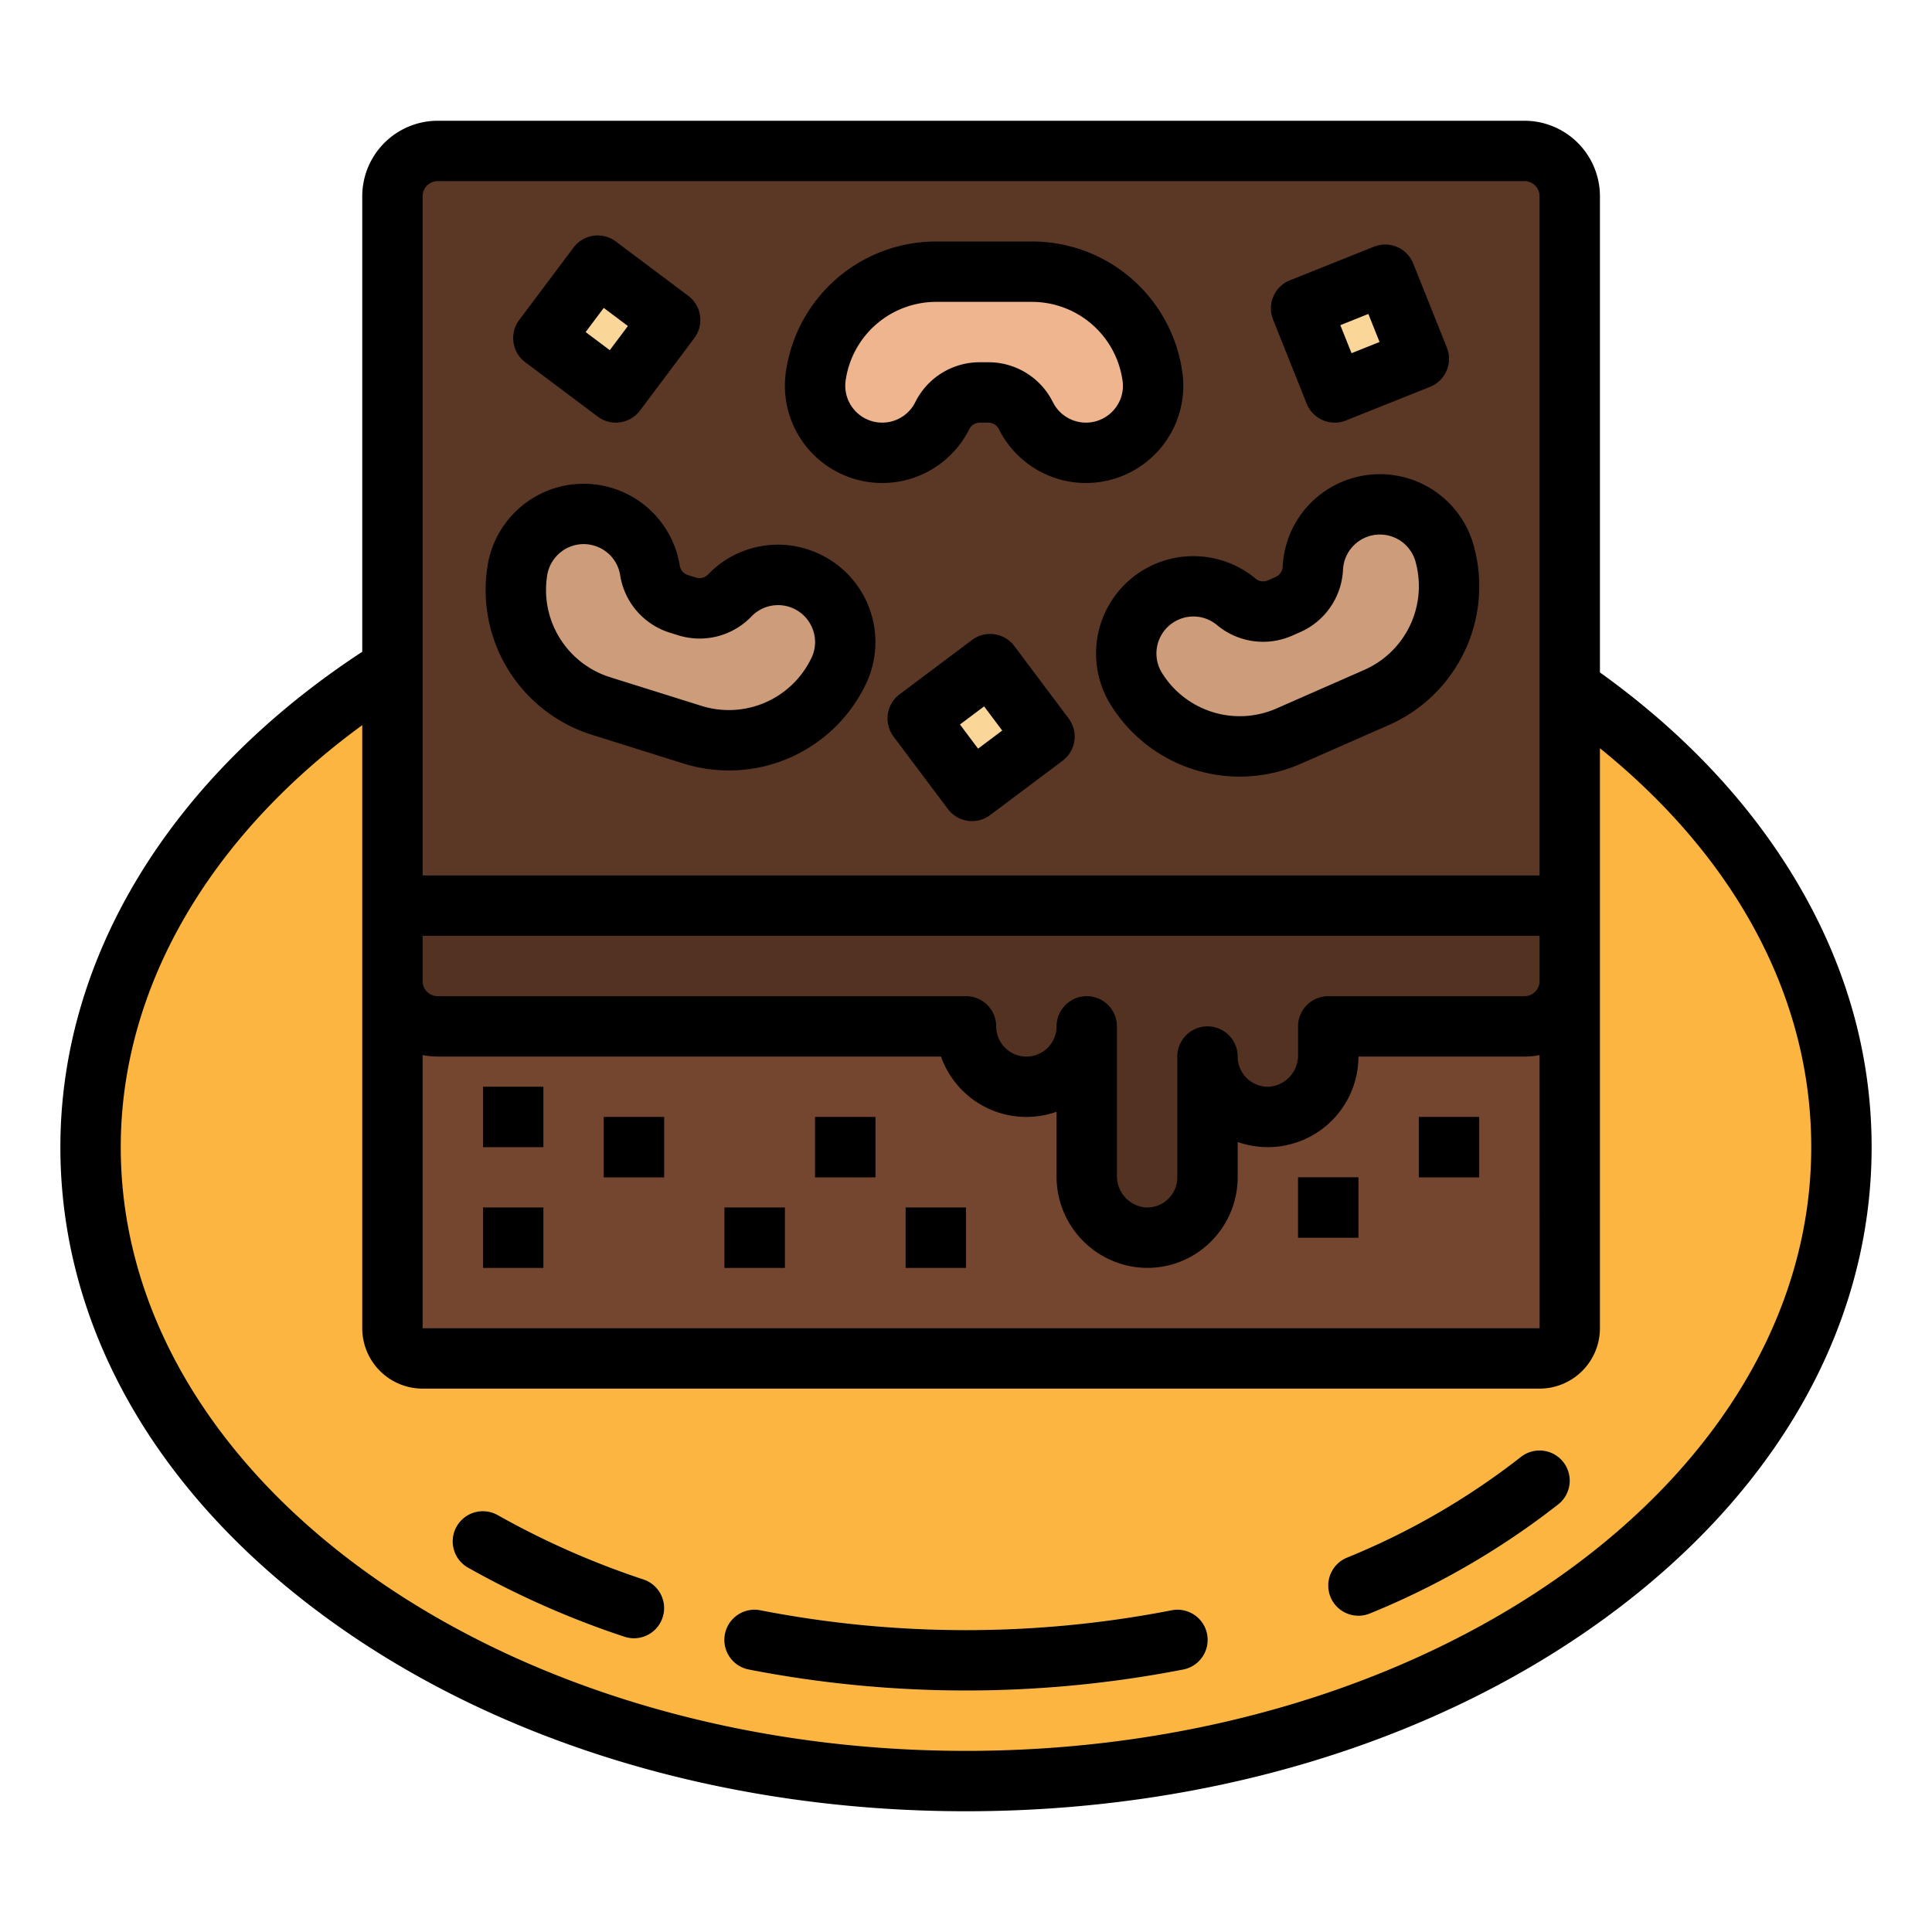 <svg height="512" viewBox="0 0 512 512" width="512" xmlns="http://www.w3.org/2000/svg"><g id="filled_outline" data-name="filled outline"><ellipse cx="256" cy="304" fill="#fbb540" rx="232" ry="168"/><path d="m416 253.33h-312v-200.53c0-7.069 5.373-12.8 12-12.8h288c6.627 0 12 5.731 12 12.8z" fill="#5b3726"/><path d="m233.8 120a17.793 17.793 0 0 0 15.914-9.836 11.152 11.152 0 0 1 9.972-6.164h2.214a11.152 11.152 0 0 1 9.975 6.164 17.793 17.793 0 0 0 15.915 9.836 17.793 17.793 0 0 0 17.551-20.718l-.046-.272a32.324 32.324 0 0 0 -31.884-27.01h-25.235a32.324 32.324 0 0 0 -31.884 27.01l-.046.272a17.793 17.793 0 0 0 17.554 20.718z" fill="#eeb58e"/><path d="m358.528 135.166a17.8 17.8 0 0 0 -10.612 15.408 11.15 11.15 0 0 1 -6.651 9.656l-2.028.892a11.153 11.153 0 0 1 -11.612-1.631 17.8 17.8 0 0 0 -18.527-2.6 17.793 17.793 0 0 0 -7.731 26.028l.151.232a32.324 32.324 0 0 0 40.057 11.9l23.1-10.153a32.323 32.323 0 0 0 18.325-37.559l-.068-.267a17.793 17.793 0 0 0 -24.404-11.906z" fill="#cd9c7a"/><path d="m211.525 153.181a17.8 17.8 0 0 0 -18.125 4.619 11.15 11.15 0 0 1 -11.362 2.9l-2.114-.663a11.152 11.152 0 0 1 -7.672-8.867 17.791 17.791 0 0 0 -12.24-14.148 17.793 17.793 0 0 0 -22.948 14.514l-.038.274a32.324 32.324 0 0 0 22.338 35.315l24.078 7.553a32.324 32.324 0 0 0 38.507-16.228l.125-.246a17.792 17.792 0 0 0 -10.549-25.023z" fill="#cd9c7a"/><path d="m148.8 75.2h24v24h-24z" fill="#fbd699" transform="matrix(.6 -.8 .8 .6 -5.44 163.52)"/><path d="m348.402 76.402h24v24h-24z" fill="#fbd699" transform="matrix(.928 -.371 .371 .928 -7.054 140.173)"/><path d="m248 180.8h24v24h-24z" fill="#fbd699" transform="matrix(.8 -.6 .6 .8 -63.68 194.56)"/><path d="m408 360h-296a8 8 0 0 1 -8-8v-112h312v112a8 8 0 0 1 -8 8z" fill="#744630"/><g fill="#533222"><path d="m376 296h16v16h-16z"/><path d="m192 320h16v16h-16z"/><path d="m160 296h16v16h-16z"/><path d="m216 296h16v16h-16z"/><path d="m240 320h16v16h-16z"/><path d="m344 312h16v16h-16z"/><path d="m128 288h16v16h-16z"/><path d="m128 320h16v16h-16z"/><path d="m416 240h-312v20a12 12 0 0 0 12 12h140a16 16 0 0 0 32 0v39.548c0 8.615 6.621 16.029 15.227 16.434a16 16 0 0 0 16.773-15.982v-32a16 16 0 0 0 16.773 15.982c8.606-.405 15.227-7.819 15.227-16.434v-7.548h52a12 12 0 0 0 12-12z"/></g><path d="m360 428.191a8 8 0 0 1 -3.068-15.391 192.488 192.488 0 0 0 46.089-26.671 8 8 0 0 1 9.952 12.529 208.482 208.482 0 0 1 -49.911 28.921 7.971 7.971 0 0 1 -3.062.612z" fill="#fbd699"/><path d="m168 434.164a8 8 0 0 1 -2.533-.413 234.763 234.763 0 0 1 -41.414-18.289 8 8 0 1 1 7.892-13.918 218.734 218.734 0 0 0 38.586 17.029 8 8 0 0 1 -2.531 15.591z" fill="#fbd699"/><path d="m256 448a297.032 297.032 0 0 1 -57.554-5.556 8 8 0 1 1 3.108-15.695 284.892 284.892 0 0 0 108.892 0 8 8 0 1 1 3.108 15.695 297.032 297.032 0 0 1 -57.554 5.556z" fill="#fbd699"/><path d="m307.47 118.88a25.753 25.753 0 0 0 5.762-20.913l-.045-.273a40.2 40.2 0 0 0 -39.776-33.694h-25.235a40.2 40.2 0 0 0 -39.776 33.694l-.046.273a25.793 25.793 0 0 0 48.512 15.775 3.133 3.133 0 0 1 2.82-1.742h2.214a3.134 3.134 0 0 1 2.819 1.741 25.793 25.793 0 0 0 42.75 5.139zm-12.208-10.343a9.792 9.792 0 0 1 -16.231-1.951 19.049 19.049 0 0 0 -17.131-10.586h-2.215a19.049 19.049 0 0 0 -17.13 10.586 9.792 9.792 0 0 1 -18.418-5.988l.045-.273a24.248 24.248 0 0 1 23.994-20.325h25.235a24.248 24.248 0 0 1 23.989 20.325l.046.272a9.647 9.647 0 0 1 -2.184 7.94z"/><path d="m390.685 145.1a25.794 25.794 0 0 0 -35.375-17.26 25.656 25.656 0 0 0 -15.383 22.336 3.134 3.134 0 0 1 -1.88 2.729l-2.027.891a3.138 3.138 0 0 1 -3.283-.461 25.793 25.793 0 0 0 -38.065 33.96l.152.231a40.2 40.2 0 0 0 49.97 14.844l23.1-10.152a40.2 40.2 0 0 0 22.854-46.861zm-29.226 32.469-23.1 10.153a24.244 24.244 0 0 1 -30.142-8.953l-.151-.232a9.792 9.792 0 0 1 4.256-14.325 9.738 9.738 0 0 1 10.195 1.432 19.049 19.049 0 0 0 19.943 2.8l2.027-.89a19.05 19.05 0 0 0 11.424-16.585 9.792 9.792 0 0 1 19.273-1.917l.066.258a24.246 24.246 0 0 1 -13.791 28.261z"/><path d="m213.919 145.548a25.653 25.653 0 0 0 -26.28 6.7 3.139 3.139 0 0 1 -3.211.817l-2.113-.662a3.135 3.135 0 0 1 -2.169-2.506 25.792 25.792 0 0 0 -51.007.521l-.04.283a40.2 40.2 0 0 0 27.866 44.056l24.078 7.554a40.213 40.213 0 0 0 48.035-20.239l.128-.252a25.794 25.794 0 0 0 -15.287-36.271zm1.018 29.031-.128.252a24.252 24.252 0 0 1 -28.976 12.213l-24.079-7.554a24.247 24.247 0 0 1 -16.811-26.565l.04-.283a9.827 9.827 0 0 1 9.661-8.451 9.917 9.917 0 0 1 2.968.461 9.743 9.743 0 0 1 6.738 7.788 19.053 19.053 0 0 0 13.176 15.229l2.113.662a19.035 19.035 0 0 0 19.513-4.974 9.793 9.793 0 0 1 16.071 3 9.643 9.643 0 0 1 -.286 8.222z"/><path d="m139.2 96 19.2 14.4a8 8 0 0 0 11.2-1.6l14.4-19.2a8 8 0 0 0 -1.6-11.2l-19.2-14.4a8 8 0 0 0 -11.2 1.6l-14.4 19.2a8 8 0 0 0 1.6 11.2zm20.8-14.4 6.4 4.8-4.8 6.4-6.4-4.8z"/><path d="m346.289 106.972a7.994 7.994 0 0 0 10.4 4.456l22.283-8.913a8 8 0 0 0 4.457-10.4l-8.914-22.284a8 8 0 0 0 -10.4-4.457l-22.283 8.914a8 8 0 0 0 -4.457 10.4zm16.341-23.772 2.97 7.43-7.427 2.97-2.973-7.427z"/><path d="m268.8 171.2a8 8 0 0 0 -11.2-1.6l-19.2 14.4a8 8 0 0 0 -1.6 11.2l14.4 19.2a8 8 0 0 0 11.2 1.6l19.2-14.4a8 8 0 0 0 1.6-11.2zm-9.6 27.2-4.8-6.4 6.4-4.8 4.8 6.4z"/><path d="m376 296h16v16h-16z"/><path d="m192 320h16v16h-16z"/><path d="m160 296h16v16h-16z"/><path d="m216 296h16v16h-16z"/><path d="m240 320h16v16h-16z"/><path d="m344 312h16v16h-16z"/><path d="m128 288h16v16h-16z"/><path d="m128 320h16v16h-16z"/><path d="m87.259 429.272c45.174 32.712 105.1 50.728 168.741 50.728s123.567-18.016 168.741-50.728c45.952-33.272 71.259-77.765 71.259-125.272 0-24.878-6.9-48.914-20.519-71.44-12.356-20.445-29.67-38.713-51.481-54.36v-126.2a20.023 20.023 0 0 0 -20-20h-288a20.023 20.023 0 0 0 -20 20v120.725c-50.9 33.352-80 80.981-80 131.275 0 47.507 25.307 92 71.259 125.272zm320.751-77.272h-296.01v-72.4a20.047 20.047 0 0 0 4 .4h133.371a24.007 24.007 0 0 0 30.629 14.629v16.919a24.2 24.2 0 0 0 22.85 24.425c.392.018.781.027 1.17.027a23.782 23.782 0 0 0 16.545-6.634 24.112 24.112 0 0 0 7.435-17.366v-9.354a24.036 24.036 0 0 0 32-22.646h44a20 20 0 0 0 4-.4zm-120.01-88a8 8 0 0 0 -8 8 8 8 0 0 1 -16 0 8 8 0 0 0 -8-8h-140a4 4 0 0 1 -4-4v-12h296v12a4 4 0 0 1 -4 4h-52a8 8 0 0 0 -8 8v7.548a8.327 8.327 0 0 1 -7.6 8.442 8.016 8.016 0 0 1 -5.918-2.2 7.931 7.931 0 0 1 -2.482-5.79 8 8 0 0 0 -16 0v32a8 8 0 0 1 -8.4 7.99 8.327 8.327 0 0 1 -7.6-8.442v-39.548a8 8 0 0 0 -8-8zm-176-212a4 4 0 0 1 4-4h288a4 4 0 0 1 4 4v180h-296zm-16 140.171v159.829a16.019 16.019 0 0 0 16 16h296a16.019 16.019 0 0 0 16-16v-153.708c36.235 29.256 56 66.323 56 105.708 0 88.225-100.486 160-224 160s-224-71.775-224-160c0-41.875 23.144-81.989 64-111.829z"/><path d="m360 428.191a7.971 7.971 0 0 0 3.062-.612 208.482 208.482 0 0 0 49.911-28.921 8 8 0 0 0 -9.952-12.529 192.488 192.488 0 0 1 -46.086 26.671 8 8 0 0 0 3.065 15.391z"/><path d="m124.054 415.462a234.763 234.763 0 0 0 41.414 18.289 8 8 0 0 0 5.064-15.178 218.734 218.734 0 0 1 -38.586-17.029 8 8 0 1 0 -7.892 13.918z"/><path d="m198.446 442.444a300.876 300.876 0 0 0 115.108 0 8 8 0 1 0 -3.108-15.695 284.892 284.892 0 0 1 -108.892 0 8 8 0 1 0 -3.108 15.695z"/></g></svg>